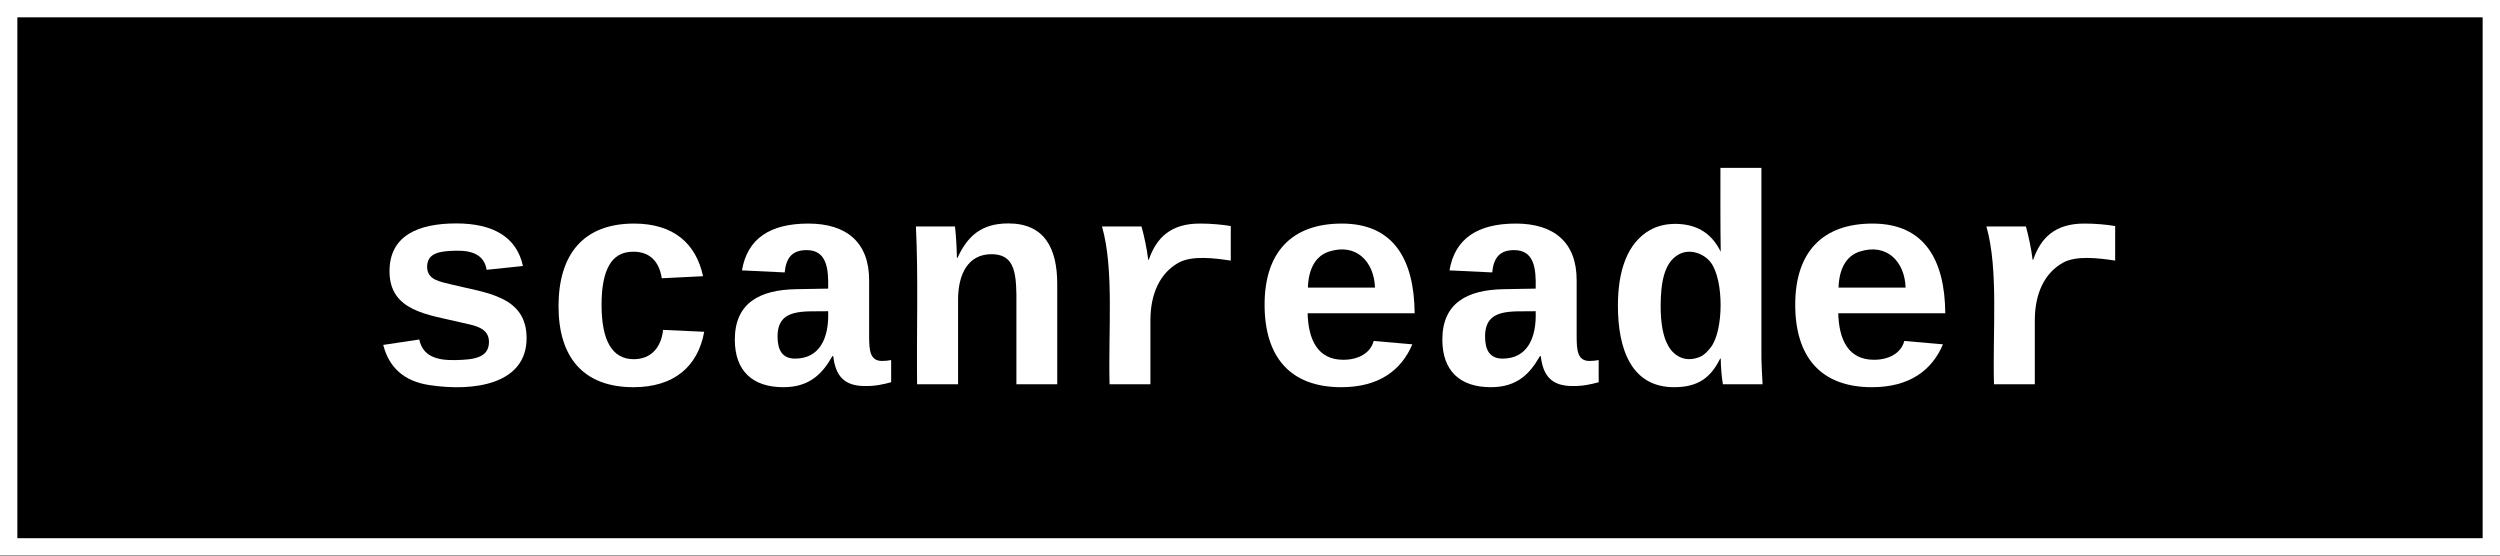 <svg xmlns="http://www.w3.org/2000/svg" xmlns:xlink="http://www.w3.org/1999/xlink" xmlns:lucid="lucid" width="360" height="80"><g transform="translate(0 0)" lucid:page-tab-id="ZvGThW~sRZKF"><path d="M0 0h360v80H0z"/><path d="M0 0h360v80H0z" stroke="#fff" stroke-width="5"/><path d="M0 28a8 8 0 0 1 8-8h344a8 8 0 0 1 8 8v32a8 8 0 0 1-8 8H8a8 8 0 0 1-8-8z" fill="none"/><use xlink:href="#a" transform="matrix(1,0,0,1,2.842170943040401e-14,20) translate(52.646 35.336)"/><defs><path fill="#fff" d="M622-916c-112 2-200 14-200 111 0 90 89 101 168 121 234 58 514 77 514 368C1104-4 751 54 434 5 267-21 161-112 121-270l247-37c24 111 113 145 252 141 114-3 226-12 226-124 0-101-103-113-192-134-225-54-490-76-490-351 0-247 201-328 458-328 245 0 413 88 457 292l-249 26c-16-98-92-133-208-131" id="b"/><path fill="#fff" d="M1109-360C1066-122 902 20 624 20c-347 0-514-209-514-555 0-353 168-567 518-567 270 0 425 136 473 361l-283 14c-16-106-75-183-196-182-75 0-130 31-165 93s-52 152-52 270c0 249 74 374 221 374 120 0 188-82 201-201" id="c"/><path fill="#fff" d="M775-193C708-75 621 20 439 20 226 20 106-93 106-306c0-251 170-341 417-346l223-4c4-143-12-264-148-264-103 0-141 58-150 153l-293-14c37-219 194-321 455-321 263 0 418 130 417 390v392c1 84 5 161 89 160 21 0 42-2 62-6v152c-57 15-108 27-180 26-145 0-202-73-217-205h-6zm-256 17c168 0 234-139 227-325-166 4-347-25-347 173 0 94 33 152 120 152" id="d"/><path fill="#fff" d="M768-1103c247 0 336 167 336 416V0H824v-619c-3-164-24-273-171-273-164 0-229 142-229 312V0H143c-4-359 9-736-8-1082h268c7 63 12 146 13 215h4c67-145 160-236 348-236" id="e"/><path fill="#fff" d="M875-1102c70 0 148 7 206 17v237c-110-17-267-37-359 15-123 69-192 207-192 395V0H250c-10-367 32-789-52-1082h271c19 69 36 149 46 228h4c52-151 151-250 356-248" id="f"/><path fill="#fff" d="M1113-274C1038-96 884 20 626 20c-352 0-526-209-526-566 0-358 185-556 530-556 358 0 496 251 499 615H395c5 180 68 319 245 319 102 0 186-45 208-129zM857-663c-6-177-128-307-315-247-94 30-141 121-145 247h460" id="g"/><path fill="#fff" d="M802-909c-3-189-2-383-2-575h281v1248c-1 83 4 168 8 236H817c-9-50-14-117-15-176h-4C735-49 651 20 482 20 191 20 97-238 97-539c0-243 66-432 221-519 50-28 108-42 175-42 162 2 253 78 309 191zm-70 658c91-113 93-462 2-584-46-61-145-100-224-53-96 56-119 190-120 349 0 123 17 214 52 275 46 82 130 115 222 74 25-12 46-33 68-61" id="h"/><g id="a"><use transform="matrix(0.021,0,0,0.021,0,0)" xlink:href="#b"/><use transform="matrix(0.021,0,0,0.021,25.471,0)" xlink:href="#c"/><use transform="matrix(0.021,0,0,0.021,50.942,0)" xlink:href="#d"/><use transform="matrix(0.021,0,0,0.021,76.412,0)" xlink:href="#e"/><use transform="matrix(0.021,0,0,0.021,101.883,0)" xlink:href="#f"/><use transform="matrix(0.021,0,0,0.021,127.354,0)" xlink:href="#g"/><use transform="matrix(0.021,0,0,0.021,152.825,0)" xlink:href="#d"/><use transform="matrix(0.021,0,0,0.021,178.296,0)" xlink:href="#h"/><use transform="matrix(0.021,0,0,0.021,203.766,0)" xlink:href="#g"/><use transform="matrix(0.021,0,0,0.021,229.237,0)" xlink:href="#f"/></g></defs></g></svg>